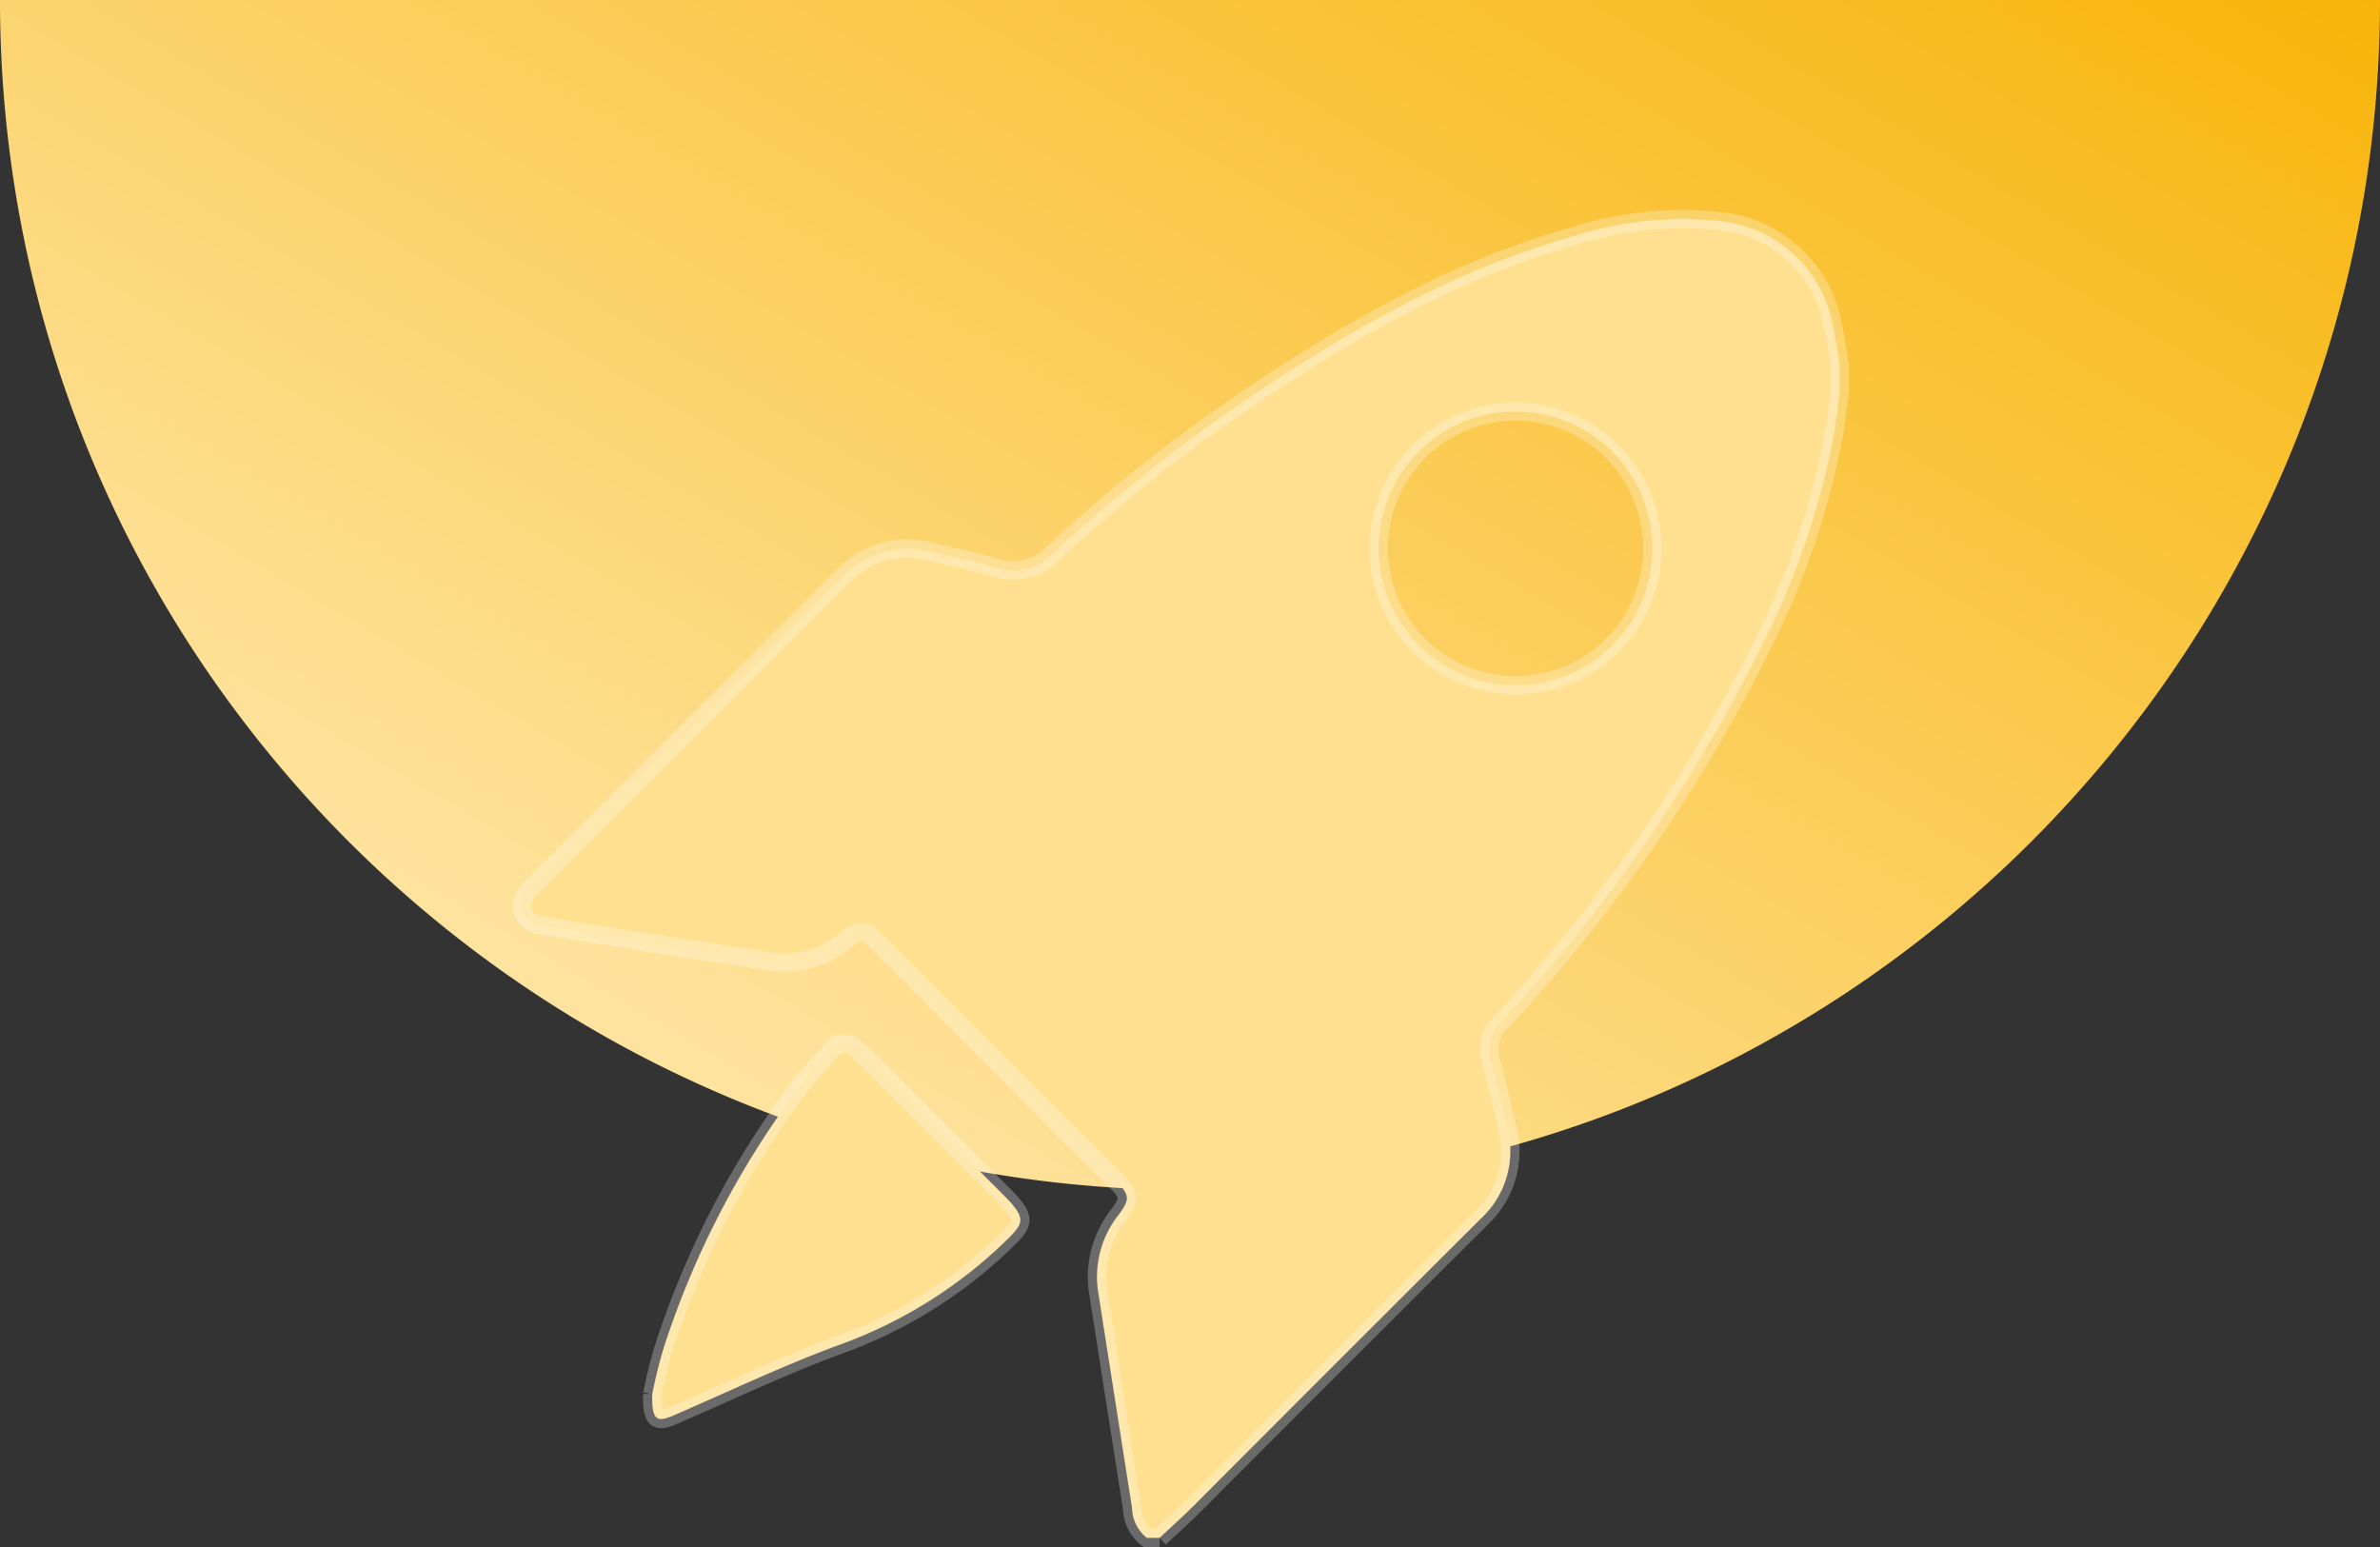<svg xmlns="http://www.w3.org/2000/svg" xmlns:xlink="http://www.w3.org/1999/xlink" width="130" height="84.5" viewBox="0 0 130 84.5"><rect x="0" y="0" width="130" height="84.5" fill="#333333" stroke="none"/><defs><linearGradient id="a" x1="1" x2="0.04" y2="0.813" gradientUnits="objectBoundingBox"><stop offset="0" stop-color="#f8b409"/><stop offset="1" stop-color="#ffe9b1"/></linearGradient></defs><g transform="translate(-81 0)"><path d="M-1791,220a65.478,65.478,0,0,1-13.1-1.321,64.669,64.669,0,0,1-12.2-3.787,65,65,0,0,1-11.041-5.993,65.468,65.468,0,0,1-9.62-7.937,65.468,65.468,0,0,1-7.937-9.62,65.017,65.017,0,0,1-5.993-11.041,64.676,64.676,0,0,1-3.787-12.2A65.487,65.487,0,0,1-1856,155h130a65.479,65.479,0,0,1-1.321,13.1,64.679,64.679,0,0,1-3.787,12.2,65.013,65.013,0,0,1-5.993,11.041,65.472,65.472,0,0,1-7.937,9.62,65.463,65.463,0,0,1-9.62,7.937,65,65,0,0,1-11.041,5.993,64.674,64.674,0,0,1-12.2,3.787A65.482,65.482,0,0,1-1791,220Z" transform="translate(1937 -155)" fill="url(#a)"/><path d="M34.829,72.052h-.7a2.156,2.156,0,0,1-.806-1.64q-.923-5.866-1.84-11.733a5.447,5.447,0,0,1,1.083-4.239c.644-.859.654-1.1-.093-1.851Q25.955,46.07,19.438,39.555c-.766-.765-.963-.755-1.842-.1a5.061,5.061,0,0,1-3.808,1.134c-4.148-.6-8.288-1.273-12.428-1.932-.527-.084-1.1-.187-1.305-.8s.205-1.015.564-1.421c.062-.07.132-.134.2-.2Q9.173,27.885,17.531,19.53A4.813,4.813,0,0,1,22.3,18.19c1.162.273,2.343.489,3.479.846a3.021,3.021,0,0,0,3.257-.793A88.191,88.191,0,0,1,40.185,9.463C45.562,5.874,51.166,2.725,57.437.951A19.625,19.625,0,0,1,65.347.12a6.987,6.987,0,0,1,6.226,5.546c.182.77.274,1.562.408,2.344V9.417c-.108.807-.188,1.618-.329,2.419A42.978,42.978,0,0,1,67.835,23.1,86.5,86.5,0,0,1,53.467,43.9a2.024,2.024,0,0,0-.531,2.1c.32,1.173.568,2.366.858,3.549a5.015,5.015,0,0,1-1.422,5.072Q44.5,62.466,36.656,70.334c-.591.59-1.218,1.146-1.828,1.718M61.743,17.978a7.474,7.474,0,1,0-7.421,7.5,7.436,7.436,0,0,0,7.421-7.5" transform="translate(109.51 11.948)" fill="#ffdf90" stroke="rgba(255,255,255,0.27)" stroke-width="1"/><path d="M50.484,338.721a25.065,25.065,0,0,1,.624-2.526,48.1,48.1,0,0,1,7.632-14.534c.464-.587.991-1.124,1.482-1.69a.872.872,0,0,1,1.35-.137,8.032,8.032,0,0,1,.683.6q3.731,3.724,7.456,7.455c.149.149.3.3.432.462.637.761.585,1.058-.122,1.776a25.4,25.4,0,0,1-9.485,5.962c-3.02,1.124-5.94,2.517-8.9,3.8-.924.4-1.183.248-1.156-1.177" transform="translate(66.145 -262.571)" fill="#ffdf90" stroke="rgba(255,255,255,0.27)" stroke-width="1"/></g></svg>